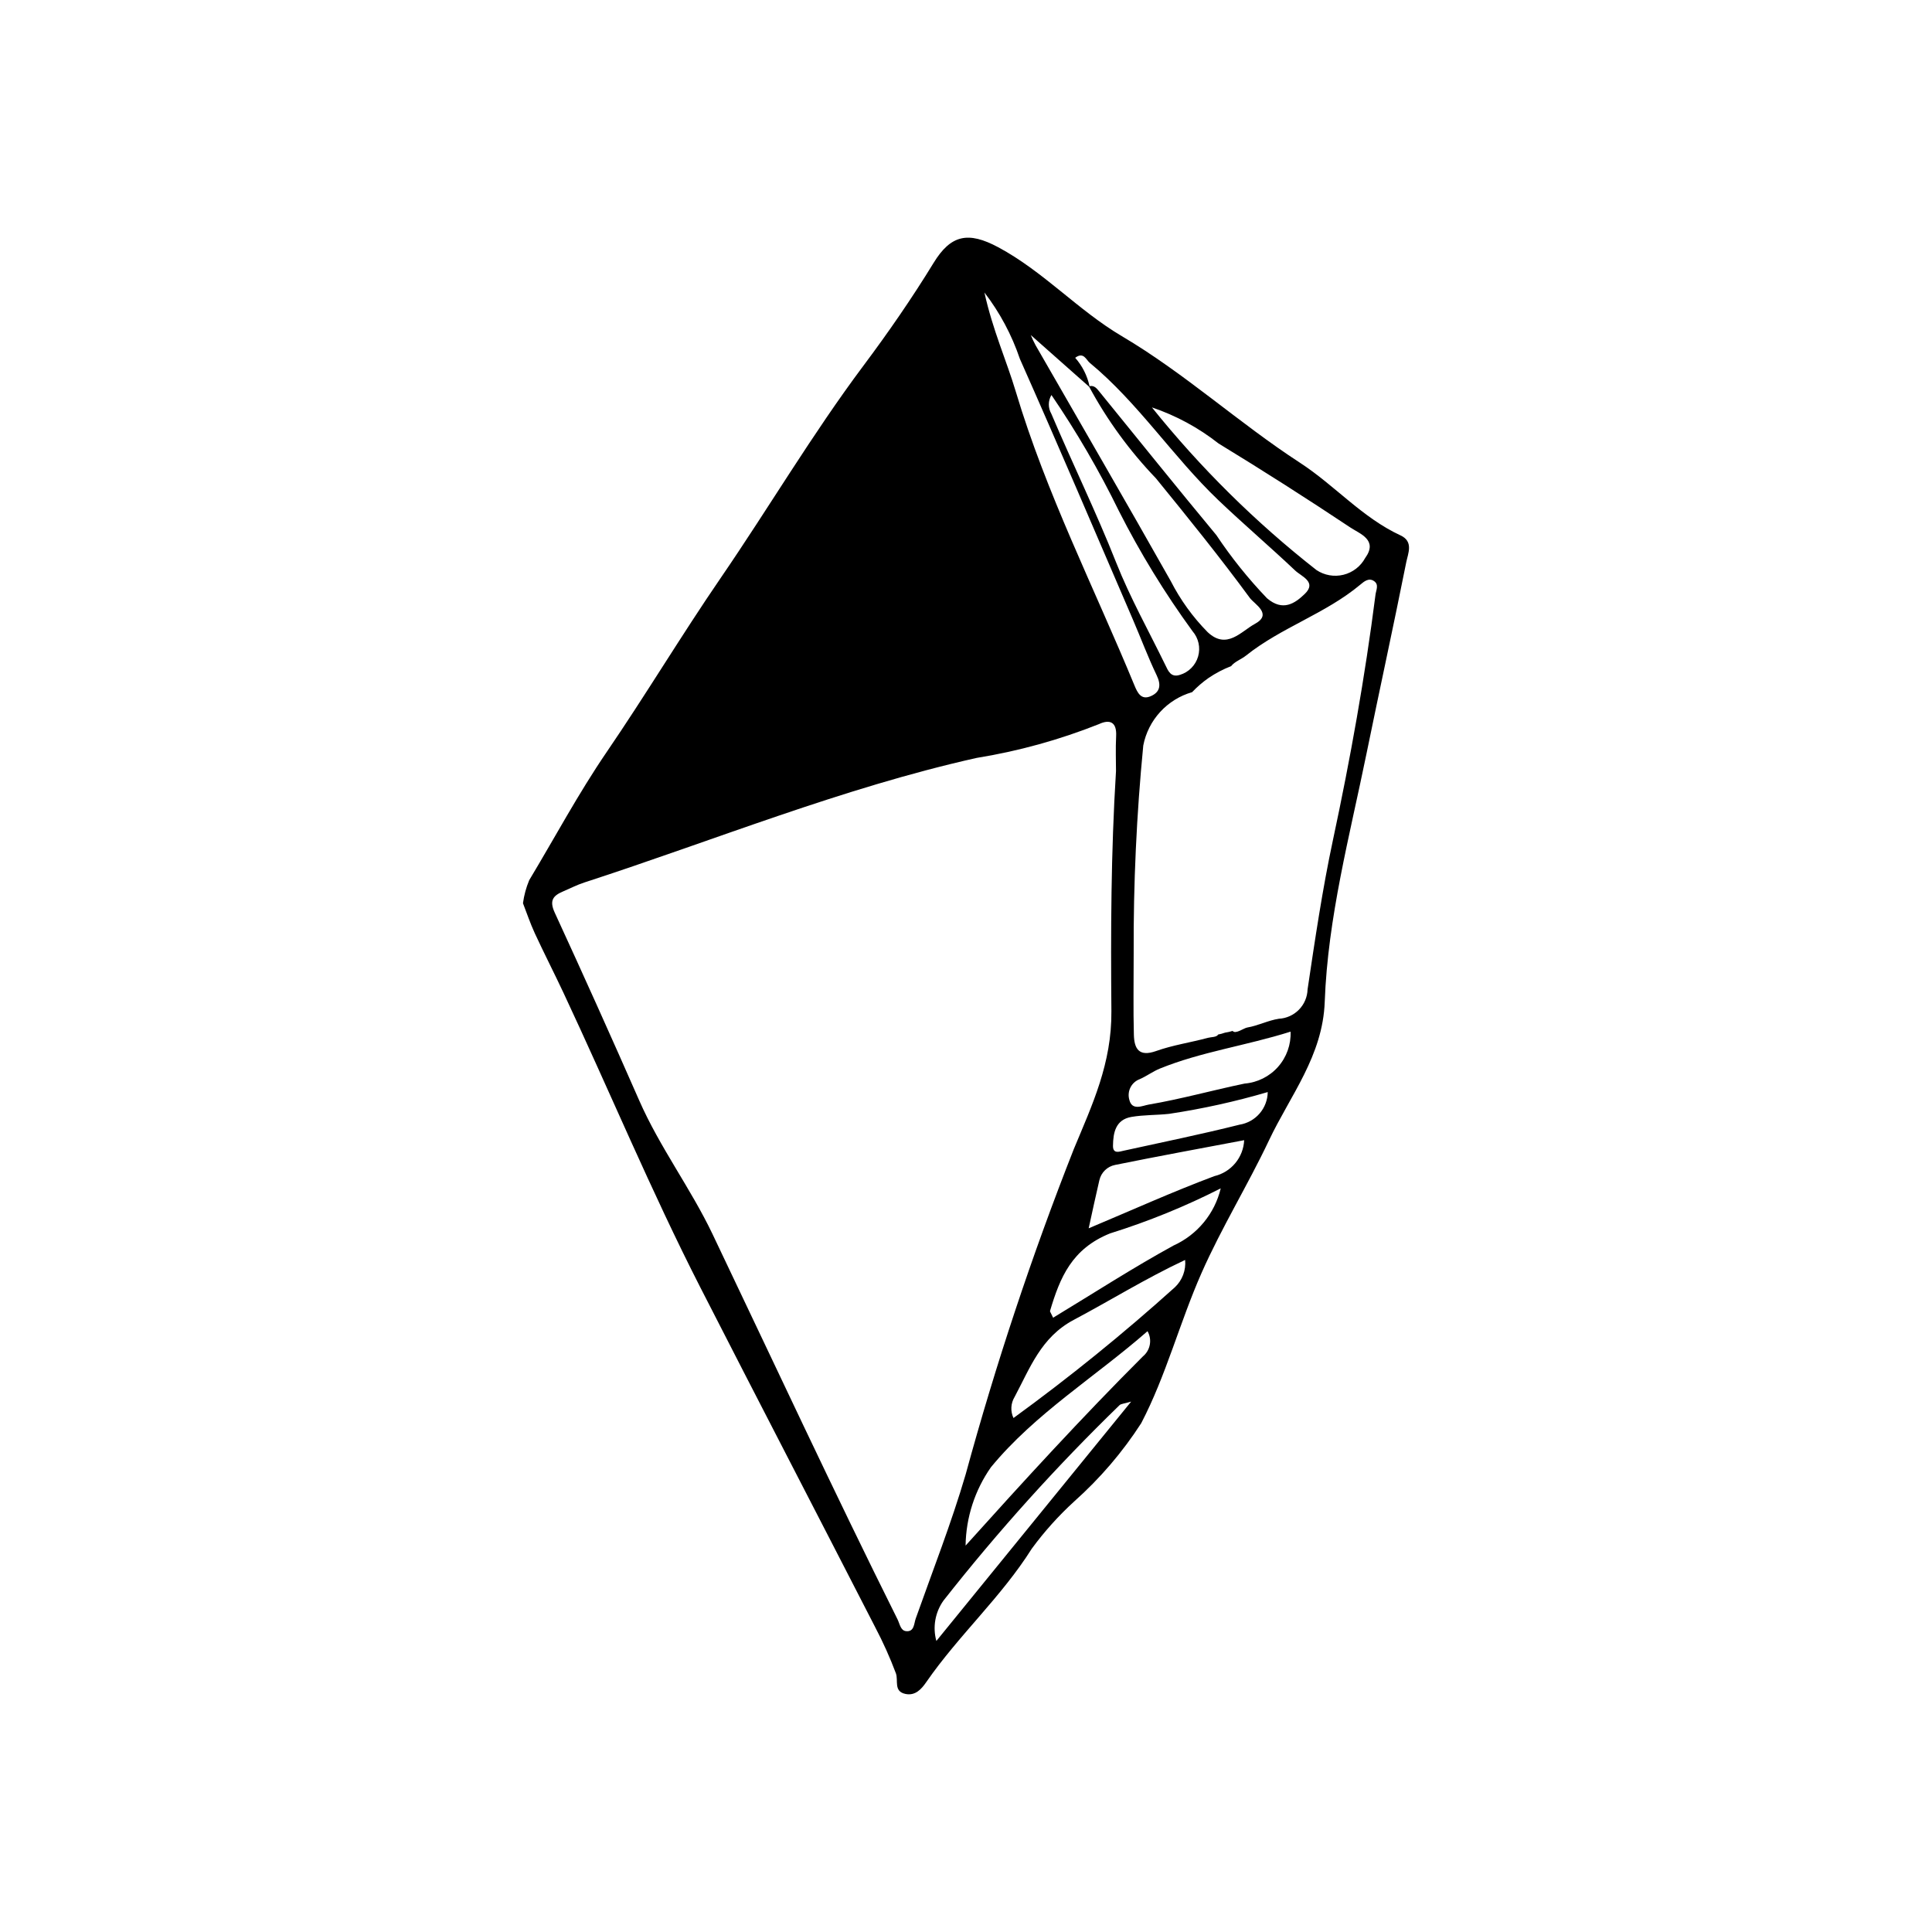 <?xml version="1.0" encoding="UTF-8"?>
<svg width="1200pt" height="1200pt" version="1.1" viewBox="0 0 1200 1200" xmlns="http://www.w3.org/2000/svg">
 <path d="m869.88 332.54c-23.746-10.984-40.848-31.082-62.492-45.148-37.902-24.633-71.438-55.48-110.6-78.602-27.148-16.031-48.664-40.16-76.738-55.207-18.75-10.047-29.488-7.754-40.195 9.734-13.453 21.973-28.199 43.293-43.523 63.773-31.832 42.551-58.766 88.23-88.723 131.94-24.352 35.531-46.523 72.551-70.82 108.12-17.535 25.672-32.125 53.004-48.09 79.559v0.004c-1.91 4.574-3.211 9.383-3.871 14.297 2.32 5.961 4.473 12.445 7.324 18.609 5.738 12.406 11.988 24.574 17.797 36.953 28.609 60.977 54.461 123.24 85.137 183.25 35.98 70.387 72.414 140.54 108.51 210.86h-0.004c4.879 9.27 9.176 18.832 12.863 28.637 1.648 4.519-1.551 11.203 5.879 12.805 6.18 1.332 10-2.996 12.988-7.324 20.062-29.051 46.672-52.902 65.547-82.902 7.809-10.645 16.656-20.484 26.406-29.379 15.977-14.23 29.953-30.559 41.551-48.535 15.457-29.586 23.883-62.566 37.496-93.363 12.5-28.277 28.688-54.477 41.863-82.309 13.254-28 33.41-52.453 34.633-86.07 1.902-52.324 15.5-103.04 25.941-154.13 8.105-39.648 16.762-79.184 24.688-118.87 1.098-5.488 4.691-12.887-3.57-16.707zm-113.07-57.121c27.656 16.863 54.973 34.277 81.949 52.242 5.957 3.957 17.316 7.688 9.168 18.949h-0.004c-2.832 5.195-7.719 8.965-13.465 10.387-5.746 1.422-11.828 0.367-16.758-2.91-37.832-29.652-72.133-63.555-102.22-101.04 14.949 5.051 28.93 12.617 41.332 22.371zm-79.941-50.062c30.27 25.027 51.66 58.398 79.902 85.324 15.602 14.875 32.031 28.879 47.691 43.695 3.879 3.668 13.605 7.121 5.992 14.48-6.195 5.988-13.66 11.102-23.477 2.746h-0.004c-11.629-12.133-22.168-25.27-31.488-39.254-24.492-29.473-48.449-59.395-72.652-89.109-1.566-1.922-3.156-4.039-6.106-3.387-1.414-6.539-4.481-12.605-8.906-17.621 5.262-3.938 6.793 1.266 9.047 3.125zm-0.363 14.867v0.004c11.18 20.73 25.121 39.848 41.438 56.836 19.91 24.438 39.723 48.938 58.359 74.328 2.852 3.883 14.352 10.012 3.148 16.098-8.648 4.695-17.5 16.316-29.387 5.121-9.207-9.344-16.926-20.043-22.898-31.719-27.637-49.02-55.941-97.664-83.957-146.47-1.105-2.047-2.098-4.152-2.969-6.312 11.27 9.98 23.762 21.047 36.266 32.121zm56.387 178.94c-5.707 1.852-7.316-2.469-9.145-6.223-10.309-21.152-21.883-41.809-30.516-63.625-12.375-31.281-27.129-61.457-40.25-92.371h-0.004c-2.074-3.598-2.039-8.035 0.09-11.598 15.641 22.898 29.605 46.898 41.785 71.809 13.246 26.168 28.582 51.219 45.863 74.91 3.734 4.305 5.035 10.207 3.453 15.68-1.578 5.473-5.824 9.773-11.277 11.422zm-99.426-196.26c23.887 53.734 46.891 107.86 70.172 161.87 4.965 11.516 9.344 23.301 14.762 34.594 2.902 6.055 2.242 10.453-3.586 13.02-5.984 2.629-8.262-2.008-10.199-6.703-24.992-60.613-54.781-119.23-73.676-182.41-5.812-19.434-14.305-38.102-19.504-61.609 9.562 12.441 17.004 26.375 22.031 41.238zm-64.711 782.46c-1.094 3.086-0.855 8.352-6.008 7.773-3.422-0.387-3.867-4.5-5.269-7.312-39.508-79.203-76.816-159.46-114.93-239.33-13.547-28.395-32.746-53.879-45.484-82.895-17.145-39.047-34.641-77.941-52.484-116.68-3.523-7.609-1.074-10.594 5.176-13.246 4.375-1.855 8.633-4.07 13.133-5.531 81.043-26.316 160.18-58.68 243.62-77.367 26.02-4.211 51.504-11.25 76-20.992 6.769-3.16 11.191-1.41 10.742 7.379-0.402 7.902-0.086 15.844-0.086 21.762-3.16 50.992-3.281 100.2-2.859 149.08 0.281 32.566-11.879 58.121-23.391 85.82h0.004c-26.023 66.035-48.43 133.43-67.121 201.91-8.883 30.309-20.488 59.828-31.047 89.637zm12.836 13.871c-2.379-8.574-0.77-17.766 4.379-25.023 33.699-42.891 70.25-83.465 109.4-121.44 0.922-0.875 2.684-0.867 7.211-2.207-41.211 50.641-80.352 98.734-120.99 148.67zm128.32-176.78c-37.883 37.844-73.988 77.348-110.17 117.55 0.25-17.453 5.746-34.426 15.773-48.711 27.449-33.348 64.668-55.973 97.234-84.473l0.004 0.004c2.969 5.211 1.773 11.801-2.84 15.633zm19.801-42.883h0.004c-31.977 28.785-65.43 55.883-100.22 81.191-1.992-4.207-1.73-9.141 0.699-13.117 9.586-17.934 16.387-37.074 36.754-47.863 22.664-12.008 44.5-25.645 69.16-37.211h-0.004c0.613 6.348-1.746 12.625-6.387 17zm-0.766-25.98c-25.227 13.816-49.434 29.496-74.828 44.863-1.566-3.34-2.031-3.844-1.93-4.18 6.191-20.836 13.547-38.648 37.328-48.199 23.641-7.379 46.621-16.73 68.699-27.957-3.754 15.711-14.555 28.805-29.266 35.477zm25.34-43.09c-25.852 9.68-51.062 21.07-78.09 32.426 2.406-10.895 4.41-20.434 6.648-29.918l0.008 0.004c1.105-4.797 4.926-8.5 9.758-9.453 26.523-5.379 53.152-10.25 80.168-15.371-0.242 5.223-2.176 10.223-5.508 14.25-3.336 4.027-7.891 6.859-12.98 8.066zm15.617-31.945c-23.793 5.965-47.848 10.883-71.816 16.137-2.852 0.625-6.848 2.195-6.789-3.012 0.094-8.188 1.633-16.25 11.434-17.941 7.664-1.32 15.547-1.055 23.355-1.902h0.004c20.723-3.113 41.211-7.637 61.32-13.539-0.062 4.898-1.852 9.617-5.055 13.32-3.203 3.707-7.613 6.164-12.453 6.938zm3.156-25.531c-19.852 4.121-39.535 9.637-59.594 13.055-3.684 0.629-10.305 4.012-12.004-2.914l0.004-0.004c-1.582-5.324 1.242-10.957 6.453-12.879 4.305-1.895 8.172-4.816 12.516-6.582 25.734-10.453 53.242-14.133 81.172-22.93 0.32 8.02-2.469 15.852-7.789 21.863-5.32 6.012-12.758 9.734-20.758 10.387zm81.277-303.57c-6.519 51.117-15.605 101.75-26.391 152.16-6.566 30.691-11.148 61.832-15.785 92.898v-0.004c-0.137 4.731-2.047 9.23-5.356 12.613-3.305 3.383-7.762 5.398-12.484 5.644-6.664 1.02-12.969 4.324-19.629 5.441-2.219 0.371-7.273 4.336-9.098 2.113-1.539 0.484-3.117 0.848-4.711 1.078-1.406 0.504-2.848 0.895-4.312 1.176-0.812 1.715-4.391 1.516-6.336 2.043-10.656 2.902-21.746 4.481-32.094 8.176-10.844 3.875-13.645-1.543-13.871-10.109-0.422-15.816-0.121-31.652-0.121-50.797v0.004c-0.199-43.027 1.793-86.039 5.965-128.87 1.512-7.777 5.144-14.988 10.5-20.832 5.352-5.848 12.219-10.094 19.836-12.281 3.106-3.281 6.539-6.242 10.242-8.832 4.379-2.965 9.078-5.426 14.004-7.344 2.168-2.816 6.219-4.144 9.305-6.606 21.91-17.465 49.348-25.957 70.891-43.977 2.359-1.973 5.227-4.43 8.469-2.281 3.309 2.188 1.367 5.527 0.977 8.582z"/>
</svg>
